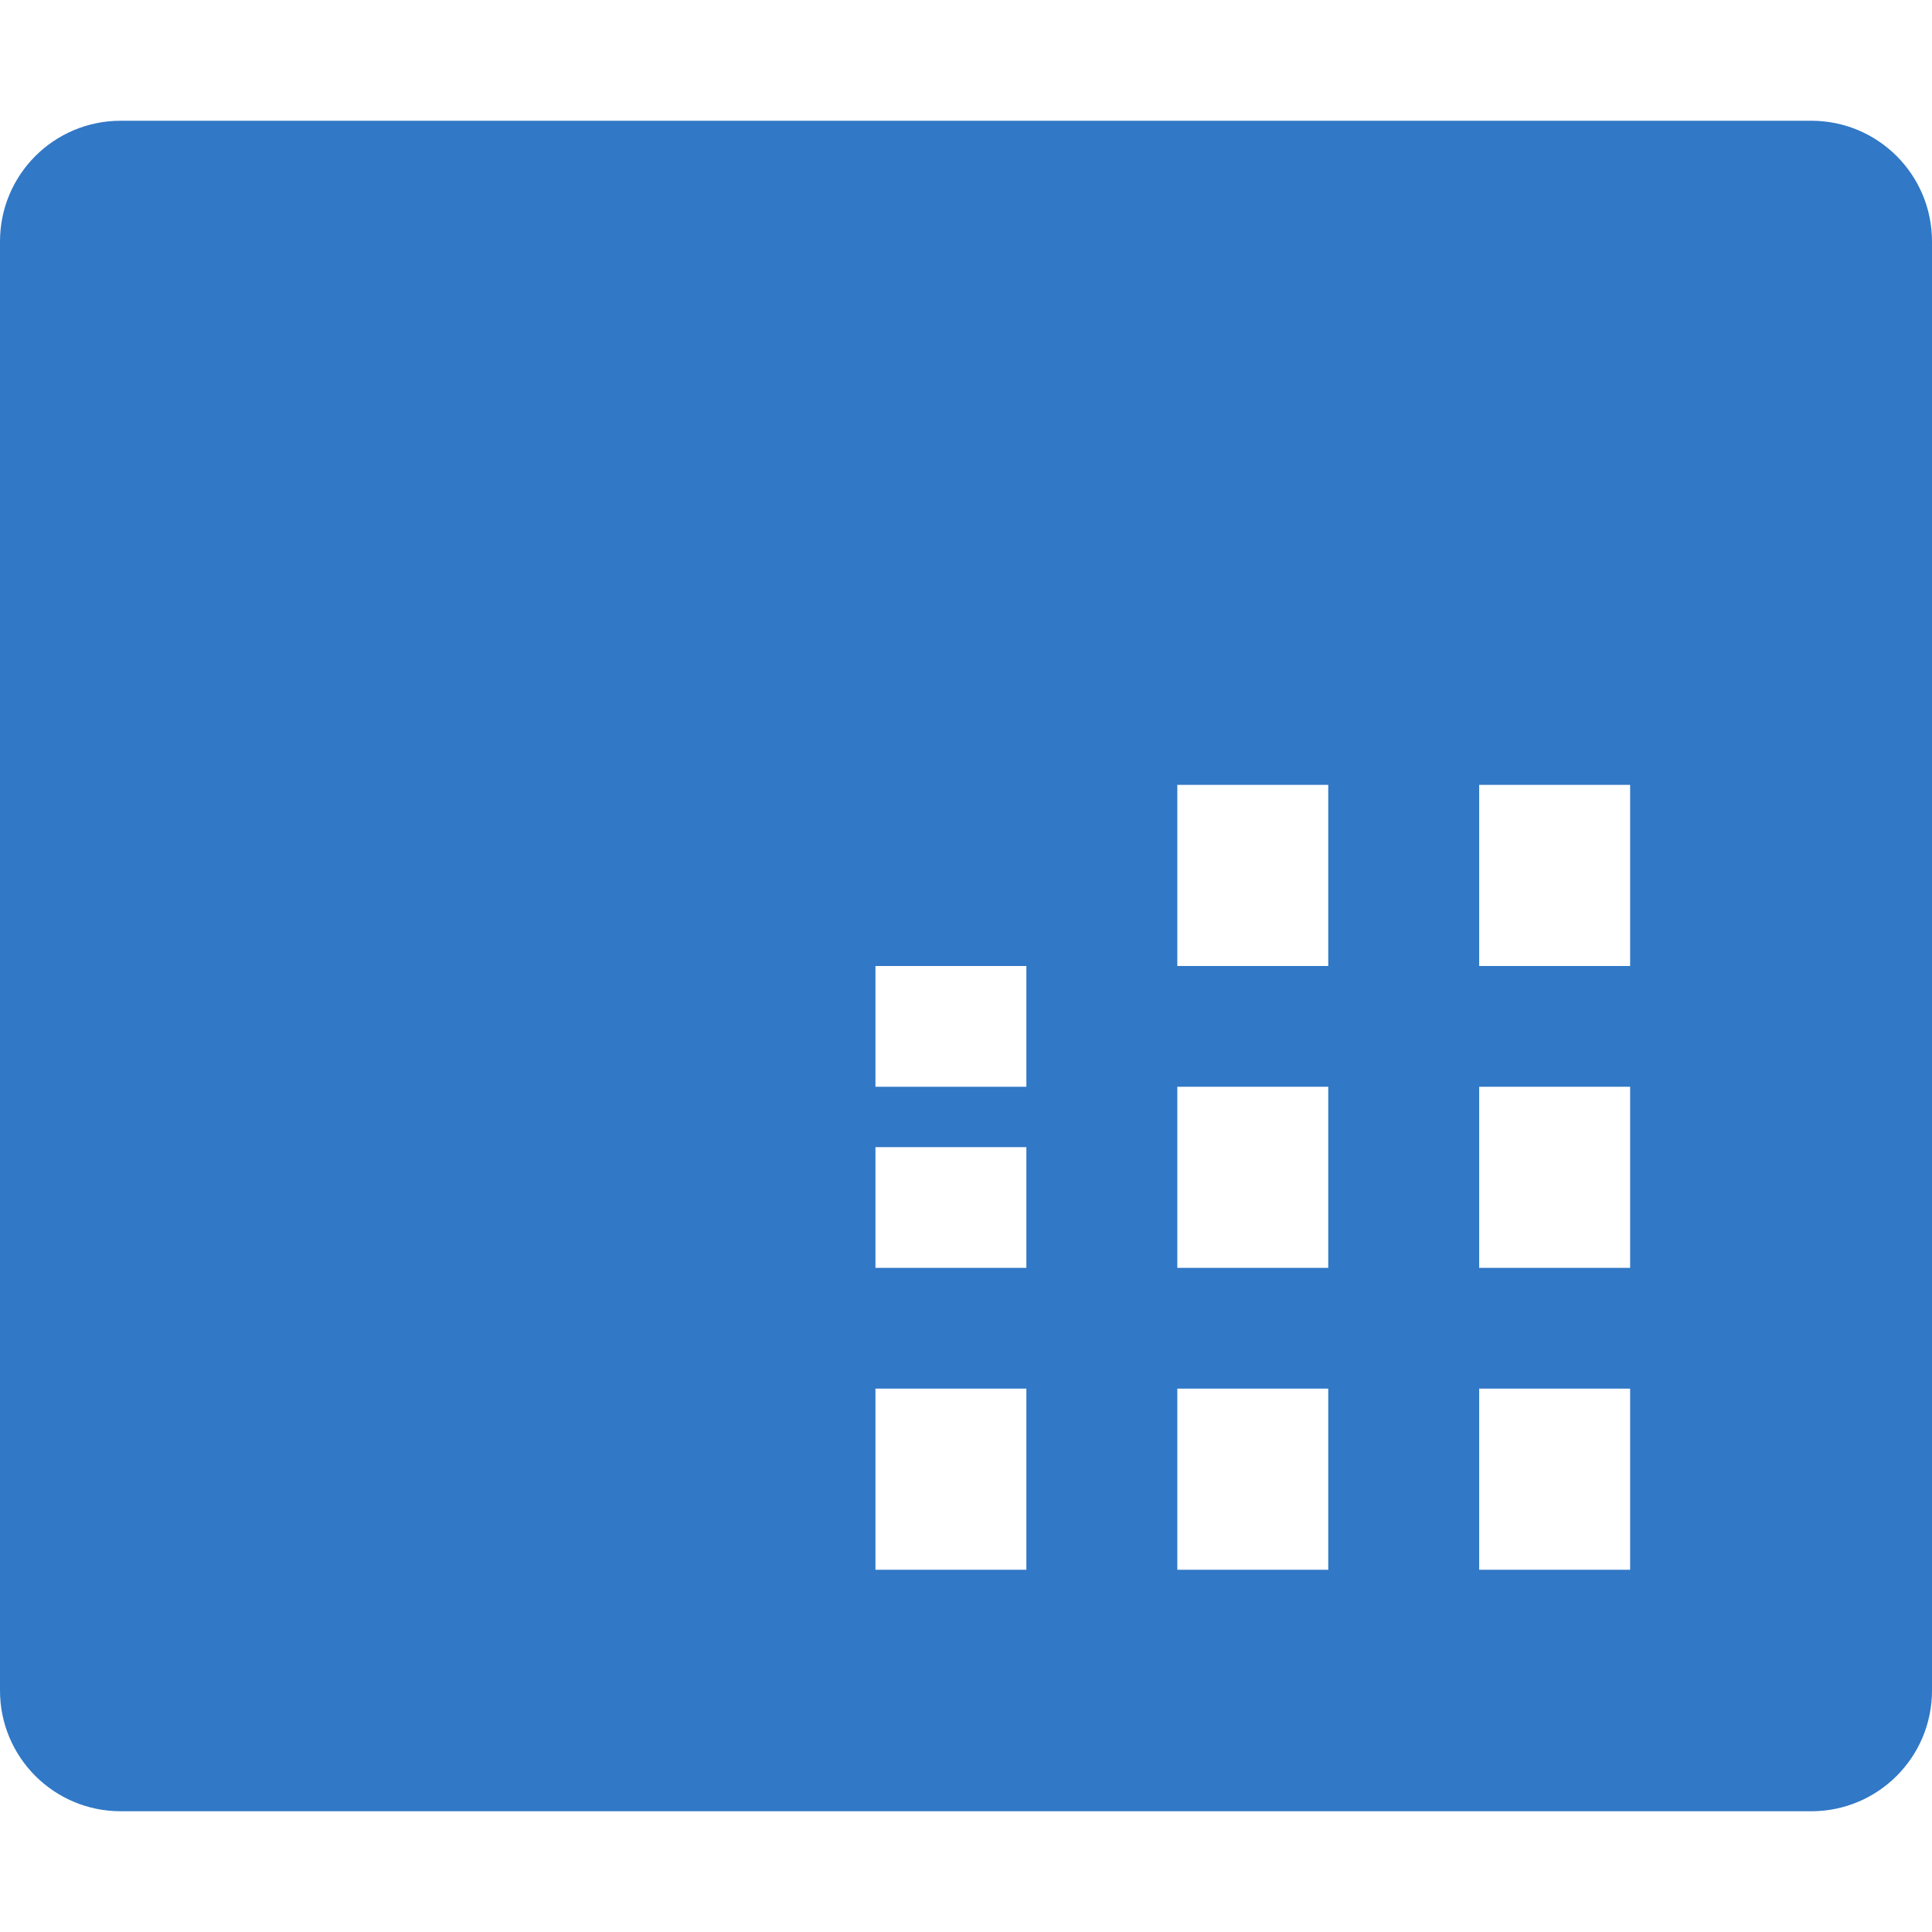 <svg xmlns="http://www.w3.org/2000/svg" viewBox="0 0 512 512" fill="#3178c6"><path d="M480 32H32C14.3 32 0 46.3 0 64v384c0 17.7 14.3 32 32 32h448c17.7 0 32-14.3 32-32V64c0-17.7-14.3-32-32-32zM272 416h-40v-48h40v48zm0-80h-40v-48h40v48zm-40-80h40v48h-40v-48zm120 160h-40v-48h40v48zm0-80h-40v-48h40v48zm0-80h-40v-48h40v48zm80 160h-40v-48h40v48zm0-80h-40v-48h40v48zm0-80h-40v-48h40v48z"/></svg>
